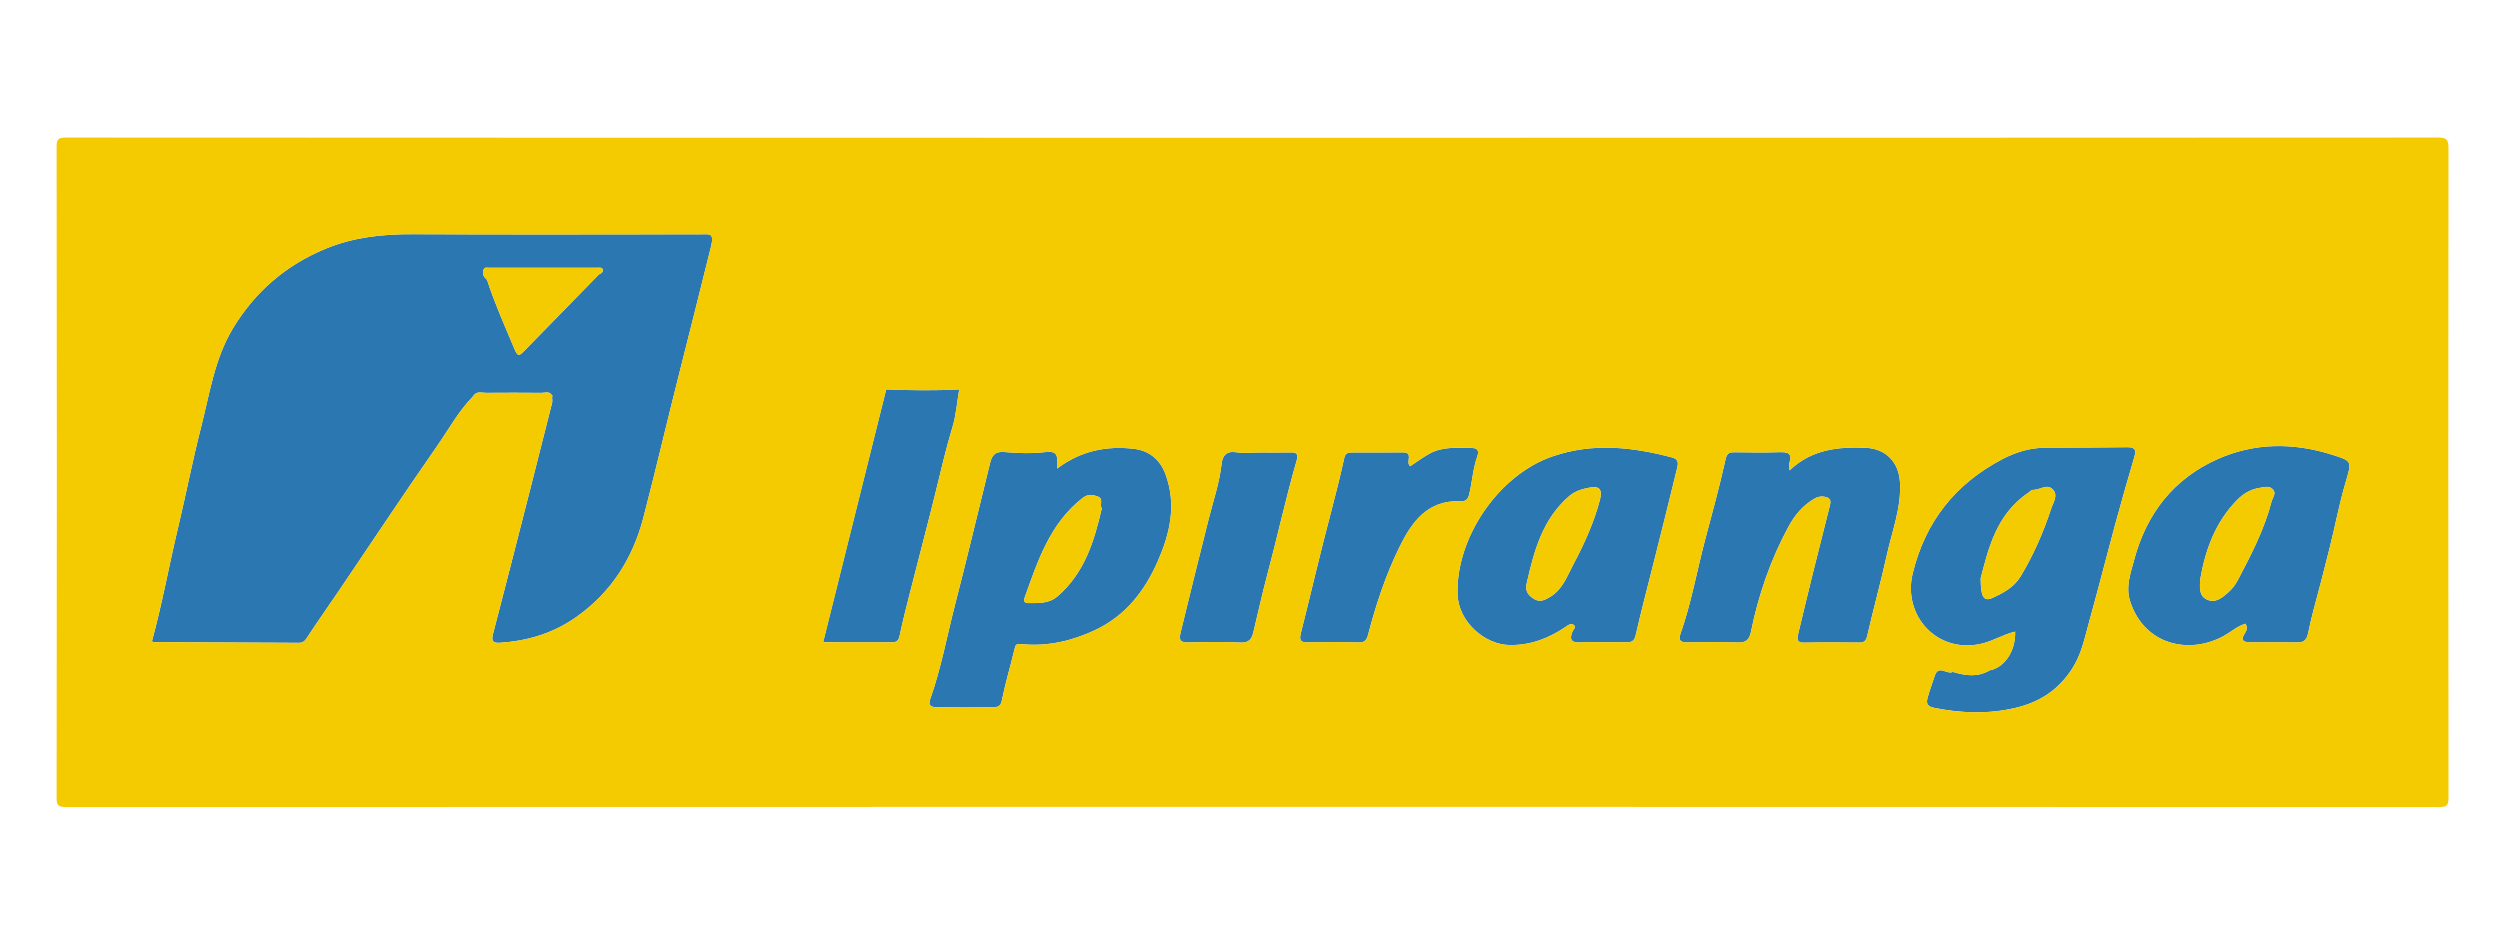 <?xml version="1.0" encoding="utf-8"?>
<!-- Generator: Adobe Illustrator 16.0.0, SVG Export Plug-In . SVG Version: 6.00 Build 0)  -->
<!DOCTYPE svg PUBLIC "-//W3C//DTD SVG 1.1//EN" "http://www.w3.org/Graphics/SVG/1.1/DTD/svg11.dtd">
<svg version="1.1" id="Layer_1" xmlns="http://www.w3.org/2000/svg" xmlns:xlink="http://www.w3.org/1999/xlink" x="0px" y="0px"
	 width="100px" height="37.5px" viewBox="0 0 100 37.5" enable-background="new 0 0 100 37.5" xml:space="preserve">
<g>
	<g>
		<path fill-rule="evenodd" clip-rule="evenodd" fill="#2B77B2" d="M28.03,9.372c-3.841,0.004-7.683,0.014-11.524-0.004
			c-1.204-0.005-2.372,0.12-3.492,0.585c-1.584,0.66-2.815,1.717-3.702,3.19c-0.733,1.219-0.925,2.609-1.269,3.947
			c-0.341,1.33-0.601,2.68-0.92,4.017c-0.362,1.514-0.635,3.047-1.045,4.543c0.033,0.02,0.045,0.033,0.058,0.033
			c1.942,0.012,3.884,0.022,5.827,0.03c0.146,0.001,0.232-0.071,0.32-0.208c0.404-0.624,0.837-1.23,1.254-1.846
			c1.319-1.948,2.619-3.91,3.963-5.841c0.455-0.653,0.838-1.361,1.399-1.938c0.022-0.028,0.045-0.057,0.068-0.085
			c0.136-0.153,0.315-0.079,0.474-0.081c0.738-0.006,1.477-0.006,2.214,0.001c0.141,0.002,0.309-0.08,0.418,0.088
			c0.03,0.023,0.034,0.05,0.011,0.081c0.001,0.077,0.019,0.157,0.001,0.229c-0.294,1.172-0.591,2.343-0.89,3.514
			c-0.49,1.916-0.979,3.833-1.478,5.747c-0.075,0.287,0.02,0.352,0.286,0.336c1.104-0.071,2.125-0.381,3.035-1.02
			c1.407-0.986,2.273-2.351,2.7-3.993c0.505-1.945,0.961-3.903,1.455-5.851c0.421-1.659,0.834-3.319,1.247-4.979
			C28.578,9.301,28.387,9.372,28.03,9.372z M23.953,10.982c-1,1.024-2.002,2.048-3.001,3.073c-0.198,0.202-0.254,0.189-0.377-0.104
			c-0.382-0.914-0.788-1.815-1.094-2.759c-0.124-0.101-0.192-0.222-0.144-0.388c0.033-0.13,0.143-0.094,0.225-0.094
			c1.449-0.003,2.899-0.002,4.349,0c0.083,0,0.195-0.031,0.207,0.111C24.106,10.919,24.018,10.939,23.953,10.982z"/>
		<path fill-rule="evenodd" clip-rule="evenodd" fill="#2B77B2" d="M85.079,17.888c-1.095,0.015-2.19,0.016-3.286,0.021
			c-0.609,0.003-1.187,0.187-1.705,0.46c-1.867,0.982-3.073,2.486-3.58,4.567c-0.41,1.68,0.972,3.233,2.766,2.809
			c0.465-0.11,0.864-0.374,1.333-0.479c0.021,0.856-0.498,1.46-1.017,1.547c-0.481,0.284-0.977,0.217-1.476,0.062
			c-0.226,0.129-0.577-0.311-0.727,0.165c-0.091,0.289-0.204,0.571-0.282,0.864c-0.054,0.203-0.043,0.35,0.255,0.409
			c1.095,0.22,2.175,0.259,3.271-0.001c0.971-0.23,1.715-0.725,2.259-1.57c0.372-0.576,0.496-1.226,0.672-1.859
			c0.36-1.29,0.688-2.589,1.038-3.881c0.249-0.915,0.508-1.827,0.777-2.735C85.468,17.965,85.369,17.884,85.079,17.888z
			 M82.046,20.348c-0.311,0.941-0.702,1.847-1.219,2.702c-0.269,0.443-0.688,0.663-1.114,0.86c-0.356,0.165-0.483-0.004-0.486-0.78
			c0.306-1.159,0.612-2.55,1.913-3.426c0.062-0.042,0.108-0.109,0.189-0.108c0.264,0.004,0.551-0.258,0.781-0.02
			C82.342,19.815,82.122,20.114,82.046,20.348z"/>
		<path fill-rule="evenodd" clip-rule="evenodd" fill="#2B77B2" d="M45.358,17.953c-1.079-0.127-2.117,0.07-3.072,0.789
			c-0.03-0.33,0.145-0.732-0.451-0.661c-0.548,0.065-1.112,0.051-1.663,0c-0.393-0.036-0.499,0.157-0.573,0.458
			c-0.466,1.894-0.918,3.79-1.404,5.679c-0.323,1.256-0.557,2.537-0.992,3.765c-0.09,0.253,0.058,0.308,0.291,0.304
			c0.74-0.012,1.481-0.008,2.221-0.001c0.206,0.001,0.311-0.028,0.362-0.282c0.137-0.682,0.341-1.35,0.501-2.028
			c0.046-0.196,0.063-0.233,0.311-0.209c1.014,0.099,1.981-0.127,2.906-0.559c1.223-0.571,1.994-1.568,2.515-2.755
			c0.488-1.109,0.76-2.261,0.311-3.483C46.393,18.351,45.932,18.021,45.358,17.953z M42.298,23.856
			c-0.345,0.297-0.758,0.264-1.167,0.267c-0.166,0.002-0.188-0.099-0.149-0.207c0.528-1.47,1.007-2.966,2.315-3.99
			c0.227-0.177,0.407-0.142,0.621-0.061c0.235,0.09,0.058,0.298,0.152,0.479C43.771,21.642,43.384,22.919,42.298,23.856z"/>
		<path fill-rule="evenodd" clip-rule="evenodd" fill="#2B77B2" d="M66.9,18.303c-1.595-0.421-3.168-0.606-4.795-0.049
			c-2.191,0.75-3.882,3.299-3.802,5.527c0.04,1.111,1.104,2.004,2.076,2.021c0.848,0.014,1.573-0.271,2.249-0.729
			c0.111-0.076,0.212-0.156,0.317-0.078c0.119,0.088-0.013,0.188-0.05,0.276c-0.133,0.328-0.021,0.448,0.324,0.425
			c0.291-0.02,0.585-0.004,0.879-0.004c0-0.001,0-0.002,0-0.003c0.323,0,0.647-0.005,0.971,0.003
			c0.218,0.004,0.311-0.068,0.363-0.305c0.221-0.973,0.479-1.937,0.72-2.904c0.313-1.245,0.626-2.489,0.928-3.736
			C67.122,18.579,67.172,18.375,66.9,18.303z M64.002,19.973c-0.238,0.923-0.633,1.782-1.077,2.622
			c-0.246,0.465-0.42,0.971-0.905,1.271c-0.205,0.128-0.406,0.232-0.632,0.107c-0.242-0.135-0.41-0.331-0.315-0.661
			c0.291-1.279,0.63-2.55,1.699-3.472c0.244-0.208,0.531-0.282,0.823-0.338C63.972,19.429,64.102,19.588,64.002,19.973z"/>
		<path fill-rule="evenodd" clip-rule="evenodd" fill="#2B77B2" d="M93.241,18.176c-1.534-0.477-3.069-0.466-4.534,0.187
			c-1.759,0.782-2.85,2.186-3.341,4.034c-0.141,0.531-0.347,1.074-0.162,1.651c0.559,1.747,2.358,2.163,3.765,1.38
			c0.283-0.158,0.529-0.39,0.86-0.479c0.057,0.126,0.053,0.243-0.005,0.33c-0.276,0.413-0.004,0.416,0.295,0.415
			c0.57-0.003,1.142-0.008,1.711,0.003c0.271,0.005,0.421-0.024,0.494-0.366c0.064-0.305,0.133-0.619,0.216-0.926
			c0.229-0.843,0.448-1.69,0.658-2.538c0.212-0.851,0.374-1.715,0.621-2.555C94.075,18.437,94.108,18.446,93.241,18.176z
			 M90.861,20.069c-0.291,1.117-0.818,2.128-1.35,3.139c-0.101,0.191-0.229,0.355-0.391,0.497c-0.243,0.214-0.505,0.432-0.845,0.276
			c-0.321-0.148-0.278-0.47-0.274-0.768c0.207-1.206,0.607-2.327,1.491-3.222c0.244-0.248,0.544-0.423,0.895-0.476
			c0.176-0.027,0.384-0.095,0.524,0.056C91.067,19.737,90.906,19.897,90.861,20.069z"/>
		<path fill-rule="evenodd" clip-rule="evenodd" fill="#2B77B2" d="M74.621,17.912c-1.095-0.043-2.147,0.056-3.038,0.904
			c-0.008-0.134-0.035-0.214-0.013-0.277c0.146-0.407-0.054-0.463-0.401-0.451c-0.585,0.021-1.172,0.008-1.758,0.003
			c-0.211-0.002-0.327,0.002-0.391,0.291c-0.236,1.075-0.532,2.139-0.814,3.204c-0.335,1.269-0.559,2.566-1.001,3.808
			c-0.072,0.203,0.02,0.305,0.254,0.301c0.693-0.01,1.389-0.018,2.082,0.005c0.319,0.011,0.441-0.151,0.494-0.415
			c0.3-1.483,0.789-2.899,1.511-4.231c0.247-0.457,0.577-0.844,1.036-1.11c0.176-0.101,0.354-0.106,0.526-0.034
			c0.114,0.048,0.122,0.169,0.094,0.282c-0.228,0.908-0.458,1.815-0.684,2.724c-0.203,0.824-0.404,1.649-0.599,2.475
			c-0.043,0.18-0.032,0.321,0.235,0.316c0.74-0.017,1.481-0.009,2.222-0.004c0.208,0.002,0.271-0.085,0.318-0.291
			c0.247-1.074,0.541-2.139,0.779-3.215c0.213-0.96,0.583-1.891,0.525-2.904C75.954,18.483,75.432,17.944,74.621,17.912z"/>
		<path fill-rule="evenodd" clip-rule="evenodd" fill="#2B77B2" d="M38.098,17.087c0.146-0.486,0.184-1.006,0.271-1.51
			c-0.974,0.049-1.947,0.037-2.921,0.001c-0.838,3.359-1.677,6.719-2.523,10.111c0.944,0,1.854-0.002,2.762,0.002
			c0.186,0,0.258-0.074,0.298-0.264c0.123-0.579,0.27-1.154,0.415-1.728c0.334-1.314,0.682-2.624,1.007-3.939
			C37.628,18.867,37.83,17.97,38.098,17.087z"/>
		<path fill-rule="evenodd" clip-rule="evenodd" fill="#2B77B2" d="M58.769,19.771c0.121-0.502,0.148-1.023,0.323-1.515
			c0.06-0.168,0.06-0.334-0.212-0.336c-0.566-0.005-1.142-0.065-1.667,0.209c-0.284,0.149-0.543,0.349-0.803,0.519
			c-0.208-0.147,0.164-0.557-0.3-0.552c-0.679,0.007-1.357,0-2.036,0.003c-0.144,0-0.26,0.024-0.301,0.209
			c-0.162,0.737-0.345,1.468-0.538,2.199c-0.425,1.604-0.799,3.223-1.204,4.833c-0.068,0.271,0,0.361,0.276,0.355
			c0.679-0.012,1.357-0.018,2.036,0.003c0.261,0.009,0.326-0.104,0.385-0.325c0.313-1.197,0.702-2.372,1.247-3.484
			c0.499-1.019,1.131-1.896,2.45-1.838C58.627,20.06,58.718,19.978,58.769,19.771z"/>
		<path fill-rule="evenodd" clip-rule="evenodd" fill="#2B77B2" d="M51.662,18.097c-0.4,0.008-0.802,0.002-1.203,0.002
			c-0.34,0-0.685,0.04-1.017-0.01c-0.392-0.06-0.542,0.148-0.576,0.453c-0.084,0.759-0.333,1.481-0.517,2.213
			c-0.379,1.51-0.757,3.021-1.123,4.536c-0.076,0.318-0.019,0.413,0.307,0.406c0.693-0.016,1.39-0.031,2.081,0.006
			c0.347,0.018,0.455-0.145,0.521-0.417c0.184-0.761,0.351-1.526,0.553-2.284c0.409-1.535,0.747-3.088,1.188-4.616
			C51.928,18.204,51.885,18.093,51.662,18.097z"/>
	</g>
	<g>
		<path fill="none" d="M52.308,25.695c0.679-0.012,1.357-0.018,2.036,0.003c0.261,0.009,0.326-0.104,0.385-0.325
			c0.313-1.197,0.702-2.372,1.247-3.484c0.499-1.019,1.131-1.896,2.45-1.838c0.201,0.009,0.292-0.073,0.343-0.28
			c0.121-0.502,0.148-1.023,0.323-1.515c0.06-0.169,0.06-0.334-0.212-0.336c-0.566-0.005-1.142-0.065-1.667,0.21
			c-0.284,0.149-0.543,0.348-0.803,0.518c-0.208-0.146,0.164-0.556-0.3-0.551c-0.679,0.007-1.357,0-2.036,0.003
			c-0.144,0.001-0.26,0.025-0.301,0.21c-0.162,0.737-0.345,1.468-0.538,2.199c-0.425,1.604-0.799,3.223-1.204,4.833
			C51.963,25.609,52.031,25.701,52.308,25.695z"/>
		<path fill="none" d="M60.38,25.801c0.848,0.015,1.573-0.27,2.249-0.729c0.111-0.076,0.212-0.156,0.317-0.078
			c0.119,0.088-0.013,0.188-0.05,0.275c-0.133,0.329-0.021,0.448,0.324,0.425c0.291-0.02,0.585-0.004,0.879-0.004
			c0-0.001,0-0.001,0-0.002c0.323,0,0.647-0.005,0.971,0.002c0.218,0.005,0.311-0.068,0.363-0.304
			c0.221-0.973,0.479-1.937,0.72-2.904c0.313-1.245,0.626-2.489,0.928-3.737c0.041-0.168,0.091-0.372-0.181-0.443
			c-1.595-0.421-3.168-0.606-4.795-0.05c-2.191,0.751-3.882,3.3-3.802,5.528C58.344,24.893,59.407,25.785,60.38,25.801z
			 M61.072,23.311c0.291-1.279,0.63-2.55,1.699-3.472c0.244-0.209,0.531-0.282,0.823-0.338c0.377-0.073,0.507,0.087,0.407,0.471
			c-0.238,0.923-0.633,1.782-1.077,2.622c-0.246,0.465-0.42,0.97-0.905,1.271c-0.205,0.128-0.406,0.232-0.632,0.107
			C61.146,23.837,60.978,23.642,61.072,23.311z"/>
		<path fill="none" d="M47.533,25.696c0.693-0.016,1.39-0.031,2.081,0.006c0.347,0.019,0.455-0.144,0.521-0.417
			c0.184-0.761,0.351-1.525,0.553-2.284c0.409-1.535,0.747-3.088,1.188-4.616c0.053-0.182,0.01-0.293-0.213-0.289
			c-0.4,0.008-0.802,0.003-1.203,0.003c-0.34,0-0.685,0.04-1.017-0.011c-0.392-0.06-0.542,0.148-0.576,0.453
			c-0.084,0.76-0.333,1.481-0.517,2.213c-0.379,1.511-0.757,3.021-1.123,4.536C47.15,25.609,47.208,25.703,47.533,25.696z"/>
		<path fill="none" d="M85.204,24.048c0.559,1.747,2.358,2.163,3.765,1.38c0.283-0.158,0.529-0.39,0.86-0.479
			c0.057,0.126,0.053,0.243-0.005,0.33c-0.276,0.413-0.004,0.415,0.295,0.415c0.57-0.003,1.142-0.008,1.711,0.003
			c0.271,0.005,0.421-0.024,0.494-0.366c0.064-0.305,0.133-0.619,0.216-0.926c0.229-0.844,0.448-1.69,0.658-2.539
			c0.212-0.85,0.374-1.714,0.621-2.555c0.256-0.874,0.289-0.865-0.578-1.135c-1.534-0.476-3.069-0.465-4.534,0.187
			c-1.759,0.782-2.85,2.185-3.341,4.034C85.226,22.927,85.02,23.471,85.204,24.048z M88.002,23.212
			c0.207-1.207,0.607-2.327,1.491-3.222c0.244-0.248,0.544-0.423,0.895-0.476c0.176-0.027,0.384-0.095,0.524,0.056
			c0.155,0.167-0.006,0.327-0.051,0.499c-0.291,1.117-0.818,2.127-1.35,3.139c-0.101,0.192-0.229,0.355-0.391,0.497
			c-0.243,0.214-0.505,0.432-0.845,0.276C87.955,23.832,87.998,23.51,88.002,23.212z"/>
		<path fill="none" d="M79.273,25.746c0.465-0.11,0.864-0.374,1.333-0.479c0.021,0.856-0.498,1.46-1.017,1.546
			c-0.481,0.285-0.977,0.218-1.476,0.063c-0.226,0.129-0.577-0.311-0.727,0.164c-0.091,0.289-0.204,0.572-0.282,0.864
			c-0.054,0.204-0.043,0.351,0.255,0.41c1.095,0.22,2.175,0.259,3.271-0.001c0.971-0.23,1.715-0.726,2.259-1.57
			c0.372-0.578,0.496-1.226,0.672-1.859c0.36-1.29,0.688-2.589,1.038-3.881c0.249-0.915,0.508-1.827,0.777-2.735
			c0.09-0.301-0.009-0.382-0.299-0.378c-1.095,0.015-2.19,0.016-3.286,0.021c-0.609,0.003-1.187,0.187-1.705,0.46
			c-1.867,0.982-3.073,2.487-3.58,4.567C76.098,24.617,77.479,26.171,79.273,25.746z M81.14,19.703
			c0.062-0.042,0.108-0.108,0.189-0.107c0.264,0.004,0.551-0.258,0.781-0.021c0.231,0.24,0.012,0.539-0.064,0.773
			c-0.311,0.94-0.702,1.847-1.219,2.701c-0.269,0.444-0.688,0.663-1.114,0.86c-0.356,0.165-0.483-0.003-0.486-0.78
			C79.532,21.97,79.839,20.578,81.14,19.703z"/>
		<path fill="none" d="M67.459,25.693c0.693-0.01,1.389-0.018,2.082,0.004c0.319,0.012,0.441-0.15,0.494-0.414
			c0.3-1.484,0.789-2.9,1.511-4.231c0.247-0.457,0.577-0.844,1.036-1.11c0.176-0.101,0.354-0.106,0.526-0.034
			c0.114,0.048,0.122,0.169,0.094,0.281c-0.228,0.909-0.458,1.815-0.684,2.724c-0.203,0.824-0.404,1.649-0.599,2.476
			c-0.043,0.18-0.032,0.321,0.235,0.315c0.74-0.016,1.481-0.009,2.222-0.003c0.208,0.002,0.271-0.085,0.318-0.291
			c0.247-1.074,0.541-2.139,0.779-3.215c0.213-0.96,0.583-1.891,0.525-2.904c-0.046-0.808-0.568-1.347-1.379-1.379
			c-1.095-0.044-2.147,0.056-3.038,0.904c-0.008-0.134-0.035-0.214-0.013-0.277c0.146-0.407-0.054-0.463-0.401-0.451
			c-0.585,0.021-1.172,0.008-1.758,0.003c-0.211-0.001-0.327,0.002-0.391,0.291c-0.236,1.076-0.532,2.139-0.814,3.204
			c-0.335,1.269-0.559,2.565-1.001,3.807C67.133,25.595,67.225,25.697,67.459,25.693z"/>
		<path fill="none" d="M37.204,27.982c-0.09,0.254,0.058,0.309,0.291,0.305c0.74-0.012,1.481-0.008,2.221-0.002
			c0.206,0.002,0.311-0.027,0.362-0.281c0.137-0.682,0.341-1.35,0.501-2.028c0.046-0.196,0.063-0.233,0.311-0.209
			c1.014,0.099,1.981-0.127,2.906-0.56c1.223-0.57,1.994-1.567,2.515-2.754c0.488-1.11,0.76-2.261,0.311-3.483
			c-0.228-0.62-0.689-0.95-1.262-1.018c-1.079-0.127-2.117,0.07-3.072,0.789c-0.03-0.33,0.145-0.732-0.451-0.661
			c-0.548,0.065-1.112,0.051-1.663,0c-0.393-0.036-0.499,0.157-0.573,0.458c-0.466,1.893-0.918,3.79-1.404,5.679
			C37.873,25.475,37.639,26.756,37.204,27.982z M40.981,23.916c0.528-1.47,1.007-2.966,2.315-3.99
			c0.227-0.177,0.407-0.143,0.621-0.061c0.235,0.09,0.058,0.298,0.152,0.48c-0.299,1.297-0.686,2.575-1.772,3.512
			c-0.345,0.297-0.758,0.263-1.167,0.267C40.965,24.125,40.942,24.024,40.981,23.916z"/>
		<path fill="none" d="M11.962,25.714c0.146,0.001,0.232-0.072,0.32-0.208c0.404-0.624,0.837-1.23,1.254-1.846
			c1.319-1.948,2.619-3.91,3.963-5.841c0.455-0.653,0.838-1.361,1.4-1.938c0.022-0.028,0.044-0.057,0.067-0.086
			c0.136-0.153,0.315-0.079,0.474-0.08c0.738-0.007,1.477-0.007,2.214,0.001c0.141,0.001,0.309-0.08,0.418,0.088
			c0.03,0.023,0.034,0.05,0.011,0.081c0.001,0.077,0.019,0.157,0.001,0.229c-0.294,1.172-0.591,2.344-0.89,3.514
			c-0.49,1.916-0.979,3.833-1.478,5.747c-0.075,0.287,0.02,0.352,0.286,0.335c1.104-0.071,2.125-0.38,3.035-1.019
			c1.407-0.987,2.273-2.351,2.7-3.993c0.505-1.945,0.961-3.903,1.455-5.851c0.421-1.658,0.834-3.318,1.247-4.979
			c0.14-0.566-0.051-0.495-0.408-0.495c-3.841,0.004-7.683,0.014-11.524-0.004c-1.204-0.005-2.372,0.12-3.492,0.585
			c-1.584,0.659-2.815,1.717-3.702,3.19c-0.733,1.219-0.925,2.609-1.269,3.946c-0.341,1.33-0.601,2.68-0.92,4.017
			c-0.362,1.513-0.635,3.047-1.045,4.543c0.033,0.02,0.045,0.033,0.058,0.033C8.078,25.695,10.02,25.706,11.962,25.714z
			 M19.336,10.804c0.033-0.13,0.143-0.094,0.225-0.094c1.449-0.002,2.899-0.002,4.349,0c0.083,0,0.195-0.031,0.207,0.11
			c-0.01,0.099-0.099,0.118-0.164,0.161c-1,1.024-2.002,2.048-3.001,3.073c-0.198,0.203-0.254,0.19-0.377-0.104
			c-0.382-0.914-0.788-1.816-1.094-2.759C19.356,11.091,19.288,10.969,19.336,10.804z"/>
		<path fill="none" d="M35.687,25.691c0.186,0,0.258-0.075,0.298-0.264c0.123-0.579,0.27-1.154,0.415-1.729
			c0.334-1.313,0.682-2.624,1.007-3.939c0.221-0.893,0.423-1.79,0.69-2.672c0.146-0.486,0.184-1.006,0.271-1.51
			c-0.974,0.049-1.947,0.037-2.921,0.001c0.284-0.109,0.575-0.104,0.866-0.086c-0.292-0.017-0.583-0.022-0.866,0.086
			c-0.838,3.36-1.677,6.719-2.523,10.111C33.869,25.689,34.778,25.688,35.687,25.691z"/>
		<path fill="none" d="M3.062,32.17c15.68,0,31.359,0,47.04,0.001c15.695,0,31.391,0,47.086-0.001
			c-15.695,0.001-31.391,0.001-47.086,0C34.421,32.17,18.742,32.17,3.062,32.17z"/>
		<path fill="#F4CA01" d="M97.939,5.927c0.001-0.347-0.078-0.425-0.425-0.425c-15.804,0.01-31.607,0.009-47.412,0.009
			c-15.819,0-31.638,0.001-47.458-0.009c-0.317,0-0.379,0.062-0.379,0.379c0.011,8.674,0.011,17.348,0,26.021
			c0,0.317,0.063,0.379,0.379,0.379c31.639-0.01,63.277-0.01,94.916,0c0.317,0,0.38-0.062,0.38-0.379
			C97.929,23.244,97.929,14.586,97.939,5.927z M88.707,18.362c1.465-0.652,3-0.663,4.534-0.187c0.867,0.27,0.834,0.261,0.578,1.135
			c-0.247,0.84-0.409,1.705-0.621,2.555c-0.21,0.849-0.43,1.695-0.658,2.539c-0.083,0.307-0.151,0.621-0.216,0.926
			c-0.073,0.342-0.224,0.371-0.494,0.366c-0.569-0.011-1.141-0.006-1.711-0.003c-0.299,0-0.571-0.002-0.295-0.415
			c0.058-0.087,0.062-0.204,0.005-0.33c-0.331,0.09-0.577,0.321-0.86,0.479c-1.406,0.783-3.206,0.367-3.765-1.38
			c-0.185-0.577,0.021-1.121,0.162-1.651C85.857,20.547,86.948,19.145,88.707,18.362z M76.508,22.937
			c0.507-2.081,1.713-3.585,3.58-4.567c0.519-0.273,1.096-0.457,1.705-0.46c1.096-0.005,2.191-0.007,3.286-0.021
			c0.29-0.004,0.389,0.077,0.299,0.378c-0.27,0.909-0.528,1.82-0.777,2.735c-0.351,1.292-0.678,2.591-1.038,3.881
			c-0.176,0.634-0.3,1.281-0.672,1.859c-0.544,0.845-1.288,1.34-2.259,1.57c-1.097,0.26-2.177,0.221-3.271,0.001
			c-0.298-0.06-0.309-0.206-0.255-0.41c0.078-0.292,0.191-0.575,0.282-0.864c0.149-0.475,0.501-0.035,0.727-0.164
			c0.499,0.155,0.994,0.223,1.476-0.063c0.519-0.086,1.038-0.689,1.017-1.546c-0.469,0.105-0.868,0.369-1.333,0.479
			C77.479,26.171,76.098,24.617,76.508,22.937z M67.205,25.392c0.442-1.241,0.666-2.538,1.001-3.807
			c0.282-1.065,0.578-2.128,0.814-3.204c0.063-0.288,0.18-0.292,0.391-0.291c0.586,0.005,1.173,0.018,1.758-0.003
			c0.348-0.012,0.548,0.044,0.401,0.451c-0.022,0.063,0.005,0.143,0.013,0.277c0.891-0.848,1.943-0.948,3.038-0.904
			c0.811,0.033,1.333,0.572,1.379,1.379c0.058,1.013-0.313,1.944-0.525,2.904c-0.238,1.077-0.532,2.141-0.779,3.215
			c-0.047,0.206-0.11,0.293-0.318,0.291c-0.74-0.006-1.481-0.013-2.222,0.003c-0.268,0.006-0.278-0.136-0.235-0.315
			c0.194-0.826,0.396-1.651,0.599-2.476c0.226-0.909,0.456-1.815,0.684-2.724c0.028-0.112,0.021-0.233-0.094-0.281
			c-0.173-0.072-0.351-0.067-0.526,0.034c-0.459,0.266-0.789,0.654-1.036,1.11c-0.722,1.332-1.211,2.748-1.511,4.231
			c-0.053,0.264-0.175,0.426-0.494,0.414c-0.693-0.021-1.389-0.014-2.082-0.004C67.225,25.697,67.133,25.595,67.205,25.392z
			 M62.105,18.253c1.627-0.556,3.2-0.371,4.795,0.05c0.271,0.072,0.222,0.275,0.181,0.443c-0.302,1.248-0.615,2.492-0.928,3.737
			c-0.241,0.967-0.499,1.931-0.72,2.904c-0.053,0.235-0.146,0.309-0.363,0.304c-0.323-0.007-0.647-0.002-0.971-0.002
			c0,0.001,0,0.001,0,0.002c-0.294,0-0.588-0.016-0.879,0.004c-0.345,0.023-0.457-0.096-0.324-0.425
			c0.037-0.088,0.169-0.188,0.05-0.275c-0.105-0.078-0.206,0.002-0.317,0.078c-0.676,0.459-1.401,0.743-2.249,0.729
			c-0.973-0.016-2.036-0.908-2.076-2.02C58.224,21.553,59.914,19.004,62.105,18.253z M52.031,25.34
			c0.405-1.61,0.779-3.228,1.204-4.833c0.193-0.73,0.376-1.462,0.538-2.199c0.041-0.185,0.157-0.209,0.301-0.21
			c0.679-0.002,1.357,0.004,2.036-0.003c0.464-0.005,0.092,0.405,0.3,0.551c0.26-0.17,0.519-0.369,0.803-0.518
			c0.525-0.275,1.101-0.215,1.667-0.21c0.271,0.002,0.271,0.167,0.212,0.336c-0.175,0.492-0.202,1.013-0.323,1.515
			c-0.051,0.207-0.142,0.29-0.343,0.28c-1.319-0.058-1.951,0.819-2.45,1.838c-0.545,1.112-0.935,2.287-1.247,3.484
			c-0.059,0.221-0.124,0.334-0.385,0.325c-0.679-0.021-1.357-0.015-2.036-0.003C52.031,25.701,51.963,25.609,52.031,25.34z
			 M47.227,25.291c0.366-1.515,0.744-3.025,1.123-4.536c0.183-0.731,0.433-1.453,0.517-2.213c0.033-0.305,0.184-0.513,0.576-0.453
			c0.332,0.05,0.677,0.011,1.017,0.011c0.401,0,0.803,0.005,1.203-0.003c0.223-0.004,0.266,0.107,0.213,0.289
			c-0.44,1.528-0.778,3.081-1.188,4.616c-0.202,0.759-0.369,1.523-0.553,2.284c-0.065,0.273-0.174,0.436-0.521,0.417
			c-0.691-0.037-1.388-0.021-2.081-0.006C47.208,25.703,47.15,25.609,47.227,25.291z M40.172,18.081
			c0.551,0.051,1.115,0.064,1.663,0c0.595-0.071,0.42,0.331,0.451,0.661c0.956-0.719,1.993-0.916,3.072-0.789
			c0.573,0.068,1.035,0.397,1.262,1.018c0.45,1.222,0.178,2.373-0.311,3.483c-0.521,1.187-1.292,2.184-2.515,2.754
			c-0.925,0.433-1.893,0.658-2.906,0.56c-0.248-0.024-0.264,0.013-0.311,0.209c-0.16,0.679-0.364,1.347-0.501,2.028
			c-0.051,0.254-0.156,0.283-0.362,0.281c-0.74-0.006-1.481-0.01-2.221,0.002c-0.233,0.004-0.381-0.051-0.291-0.305
			c0.436-1.227,0.669-2.508,0.992-3.764c0.485-1.889,0.938-3.786,1.404-5.679C39.674,18.238,39.78,18.045,40.172,18.081z
			 M35.448,15.578c0.284-0.108,0.575-0.103,0.866-0.086C36.022,15.475,35.731,15.47,35.448,15.578c0.974,0.036,1.947,0.048,2.921,0
			c-0.087,0.504-0.125,1.023-0.271,1.51c-0.268,0.882-0.469,1.779-0.69,2.672c-0.325,1.316-0.673,2.626-1.007,3.939
			c-0.146,0.574-0.292,1.149-0.415,1.729c-0.04,0.188-0.112,0.264-0.298,0.264c-0.909-0.004-1.818-0.002-2.762-0.002
			C33.771,22.297,34.609,18.938,35.448,15.578z M7.123,21.107c0.319-1.337,0.579-2.687,0.92-4.017
			c0.344-1.337,0.536-2.727,1.269-3.946c0.887-1.473,2.117-2.531,3.702-3.19c1.121-0.466,2.288-0.591,3.492-0.585
			c3.841,0.018,7.683,0.008,11.524,0.004c0.357,0,0.548-0.071,0.408,0.495c-0.412,1.66-0.826,3.32-1.247,4.979
			c-0.494,1.948-0.949,3.906-1.455,5.851c-0.426,1.642-1.293,3.006-2.7,3.993c-0.91,0.639-1.932,0.947-3.035,1.019
			c-0.267,0.017-0.361-0.048-0.286-0.335c0.5-1.914,0.988-3.831,1.478-5.747c0.299-1.17,0.596-2.342,0.89-3.514
			c0.018-0.072,0-0.152-0.001-0.229c0.023-0.031,0.02-0.057-0.011-0.081c-0.109-0.168-0.277-0.086-0.418-0.088
			c-0.738-0.008-1.476-0.008-2.214-0.001c-0.159,0.001-0.338-0.073-0.474,0.08c-0.023,0.029-0.045,0.058-0.067,0.086
			c-0.562,0.577-0.945,1.286-1.4,1.938c-1.344,1.931-2.644,3.893-3.963,5.841c-0.417,0.616-0.85,1.222-1.254,1.846
			c-0.088,0.136-0.173,0.209-0.32,0.208c-1.942-0.008-3.884-0.019-5.827-0.03c-0.013,0-0.025-0.014-0.058-0.033
			C6.487,24.154,6.761,22.62,7.123,21.107z M50.102,32.171c-15.68-0.001-31.36-0.001-47.04-0.001
			C18.742,32.17,34.421,32.17,50.102,32.171c15.695,0,31.391,0,47.086-0.001C81.492,32.171,65.797,32.171,50.102,32.171z"/>
		<path fill="#F4CA01" d="M19.48,11.192c0.306,0.943,0.712,1.846,1.094,2.759c0.123,0.293,0.179,0.306,0.377,0.104
			c1-1.025,2.001-2.049,3.001-3.073c0.065-0.043,0.153-0.062,0.164-0.161c-0.012-0.142-0.125-0.11-0.207-0.11
			c-1.45-0.003-2.899-0.003-4.349,0c-0.082,0-0.192-0.036-0.225,0.094C19.288,10.969,19.356,11.091,19.48,11.192z"/>
		<path fill="#F4CA01" d="M79.713,23.909c0.426-0.197,0.846-0.416,1.114-0.86c0.517-0.854,0.908-1.761,1.219-2.701
			c0.076-0.234,0.296-0.533,0.064-0.773c-0.23-0.238-0.518,0.025-0.781,0.021c-0.081-0.001-0.128,0.066-0.189,0.107
			c-1.301,0.875-1.607,2.267-1.913,3.426C79.229,23.906,79.356,24.074,79.713,23.909z"/>
		<path fill="#F4CA01" d="M41.13,24.123c0.41-0.004,0.823,0.03,1.167-0.267c1.086-0.937,1.473-2.215,1.772-3.512
			c-0.095-0.182,0.083-0.39-0.152-0.48c-0.214-0.082-0.395-0.117-0.621,0.061c-1.308,1.024-1.788,2.521-2.315,3.99
			C40.942,24.024,40.965,24.125,41.13,24.123z"/>
		<path fill="#F4CA01" d="M61.388,23.972c0.226,0.125,0.427,0.021,0.632-0.107c0.485-0.3,0.659-0.805,0.905-1.271
			c0.444-0.84,0.839-1.699,1.077-2.622c0.1-0.384-0.03-0.544-0.407-0.471c-0.292,0.056-0.579,0.129-0.823,0.338
			c-1.069,0.921-1.408,2.192-1.699,3.472C60.978,23.642,61.146,23.837,61.388,23.972z"/>
		<path fill="#F4CA01" d="M88.276,23.98c0.34,0.156,0.602-0.062,0.845-0.276c0.161-0.142,0.29-0.305,0.391-0.497
			c0.531-1.012,1.059-2.022,1.35-3.139c0.045-0.172,0.206-0.332,0.051-0.499c-0.141-0.151-0.349-0.083-0.524-0.056
			c-0.351,0.053-0.65,0.228-0.895,0.476c-0.884,0.895-1.284,2.016-1.491,3.222C87.998,23.51,87.955,23.832,88.276,23.98z"/>
	</g>
</g>
</svg>
